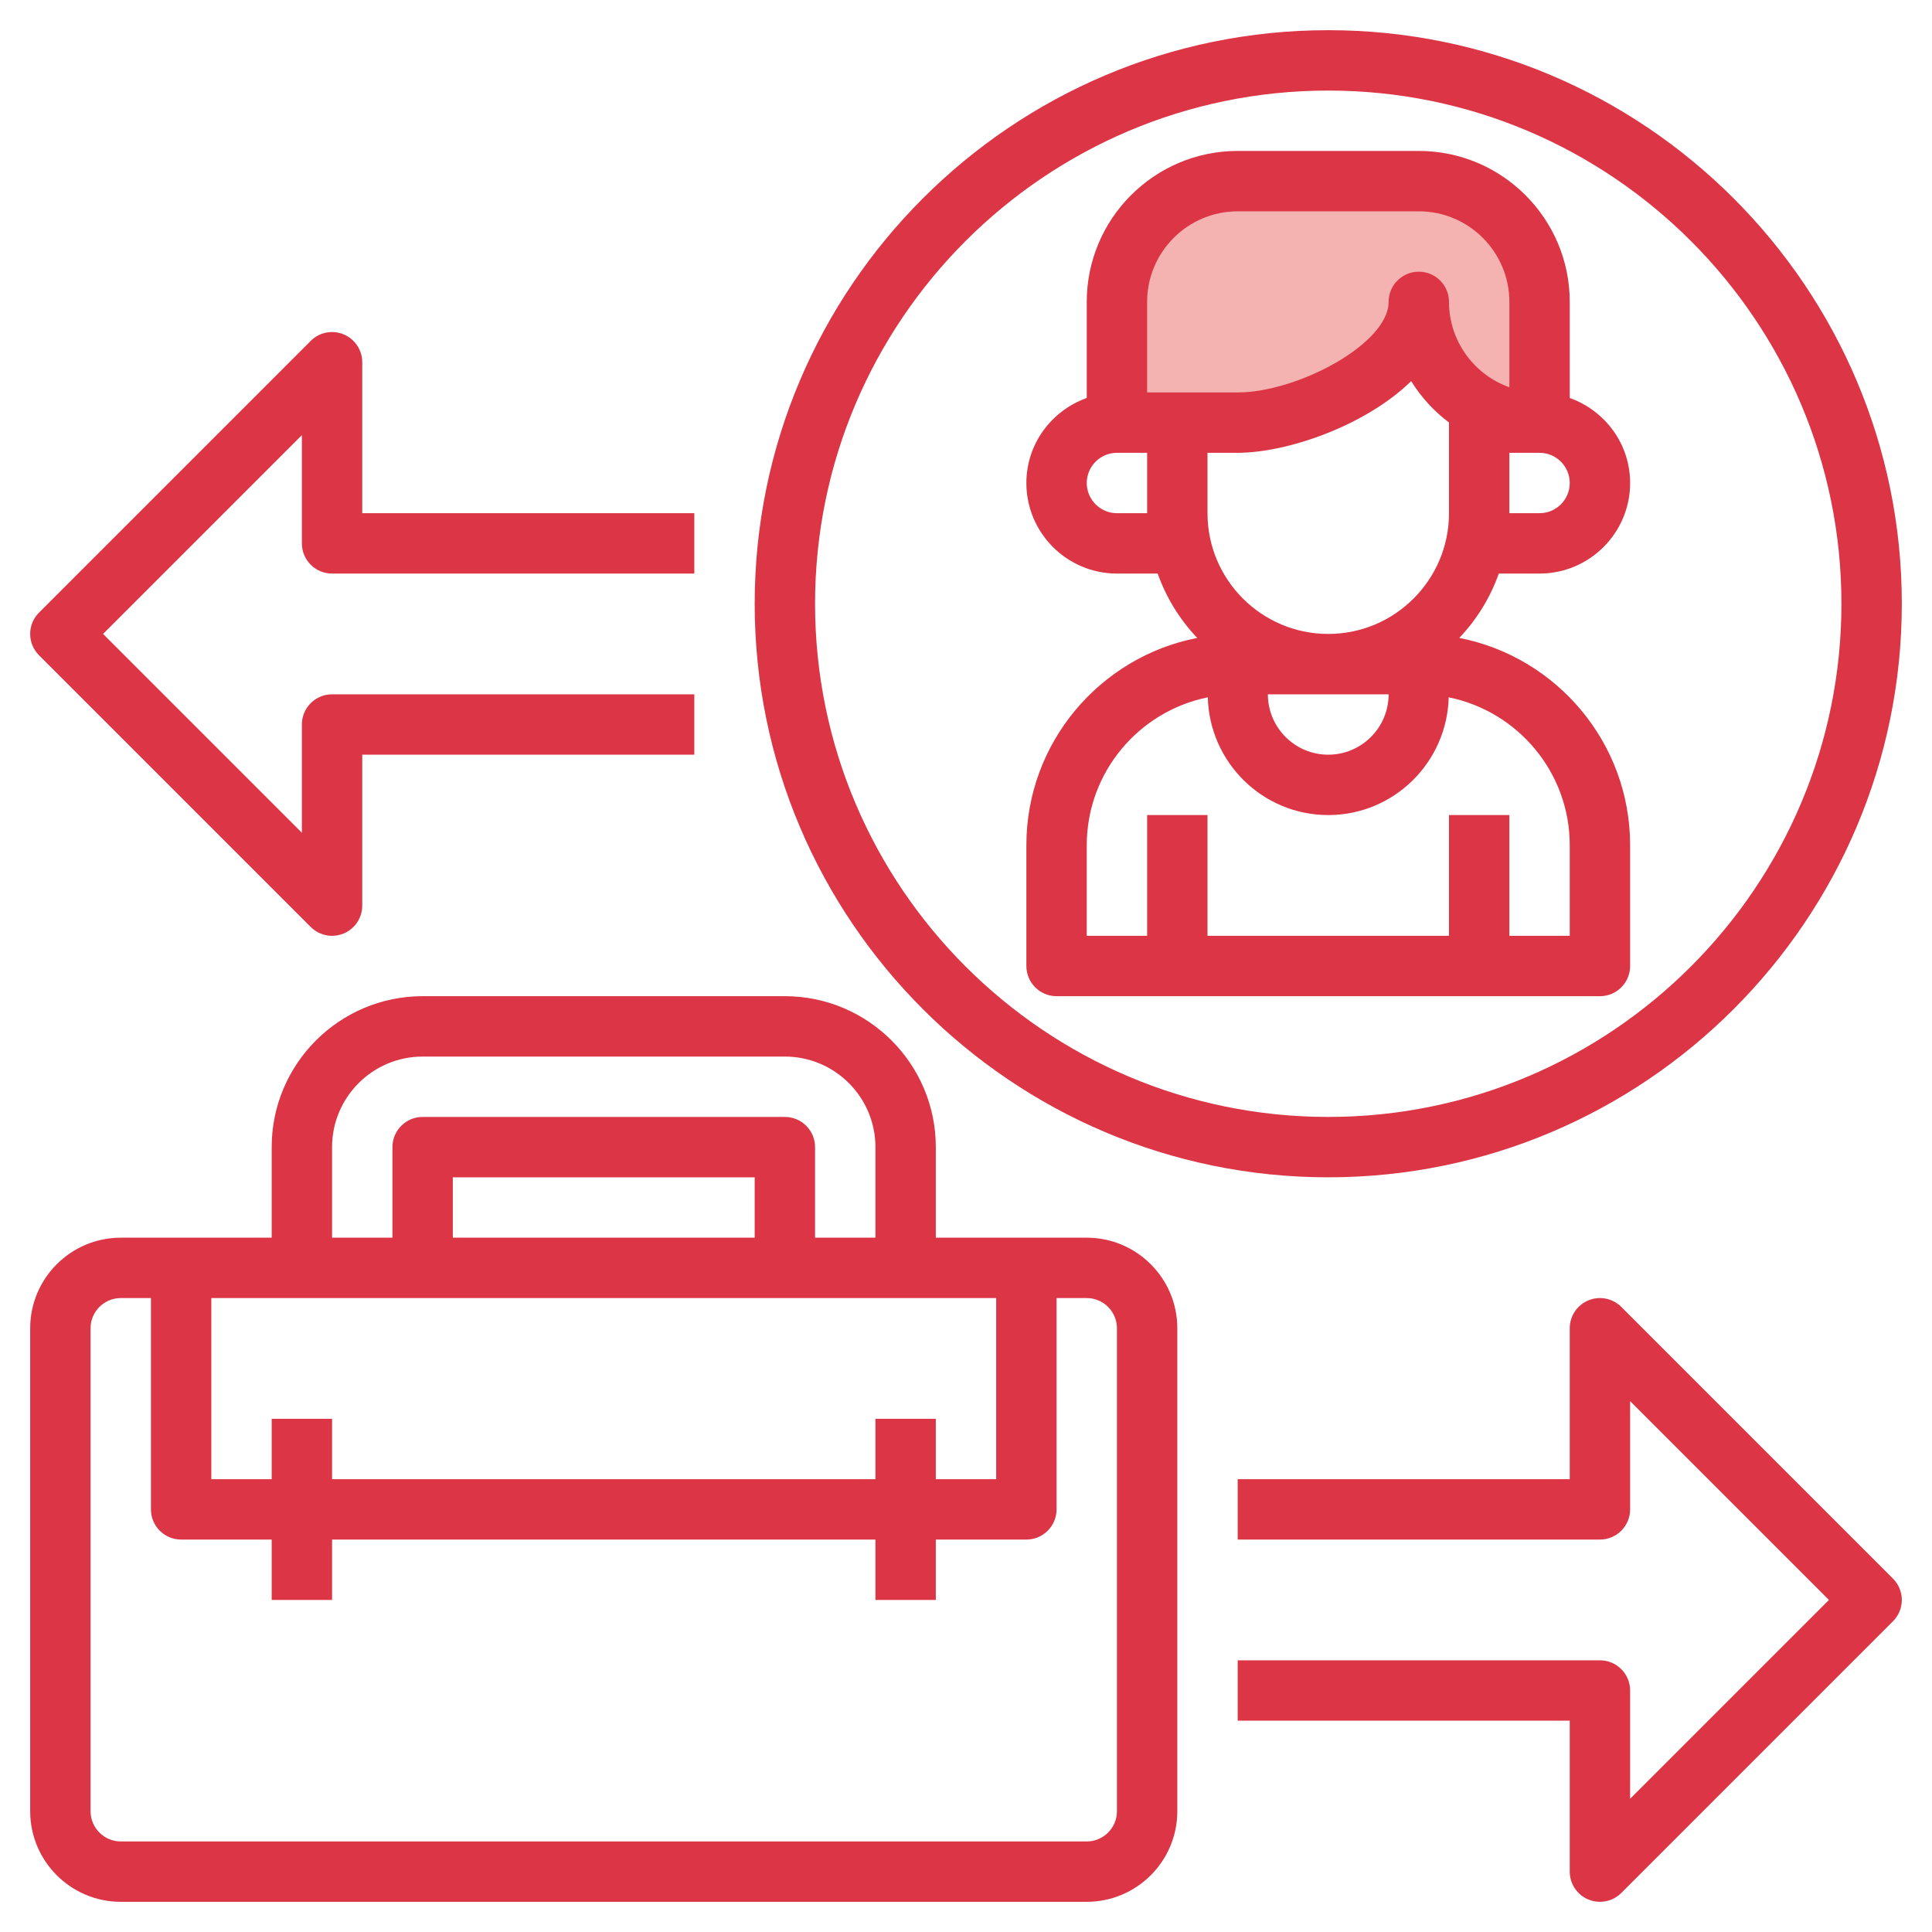 <?xml version="1.0"?>
<svg xmlns="http://www.w3.org/2000/svg" id="Layer_3" enable-background="new 0 0 64 64" height="512px" viewBox="0 0 64 64" width="512px" class=""><g><path d="m47 10c0 2.209-3.791 4-6 4h-4v-4c0-2.209 1.791-4 4-4h6c2.209 0 4 1.791 4 4v4c-2.209 0-4-1.791-4-4z" fill="#f4b2b0" data-original="#F4B2B0"/><g fill="#b3404a"><path d="m4 63h32c1.654 0 3-1.346 3-3v-16c0-1.654-1.346-3-3-3h-5v-3c0-2.757-2.243-5-5-5h-12c-2.757 0-5 2.243-5 5v3h-5c-1.654 0-3 1.346-3 3v16c0 1.654 1.346 3 3 3zm25-16v2h-18v-2h-2v2h-2v-6h26v6h-2v-2zm-4-6h-10v-2h10zm-14-3c0-1.654 1.346-3 3-3h12c1.654 0 3 1.346 3 3v3h-2v-3c0-.552-.448-1-1-1h-12c-.552 0-1 .448-1 1v3h-2zm-8 6c0-.551.449-1 1-1h1v7c0 .552.448 1 1 1h3v2h2v-2h18v2h2v-2h3c.552 0 1-.448 1-1v-7h1c.551 0 1 .449 1 1v16c0 .551-.449 1-1 1h-32c-.551 0-1-.449-1-1z" data-original="#000000" class="active-path" style="fill:#DC3545" data-old_color="#000000"/><path d="m53.707 43.293c-.286-.286-.715-.372-1.09-.217-.373.155-.617.52-.617.924v5h-11v2h12c.552 0 1-.448 1-1v-3.586l6.586 6.586-6.586 6.586v-3.586c0-.552-.448-1-1-1h-12v2h11v5c0 .404.244.769.617.924.124.051.254.076.383.076.26 0 .516-.102.707-.293l9-9c.391-.391.391-1.023 0-1.414z" data-original="#000000" class="active-path" style="fill:#DC3545" data-old_color="#000000"/><path d="m10.293 30.707c.191.191.447.293.707.293.129 0 .259-.025.383-.076.373-.155.617-.52.617-.924v-5h11v-2h-12c-.552 0-1 .448-1 1v3.586l-6.586-6.586 6.586-6.586v3.586c0 .552.448 1 1 1h12v-2h-11v-5c0-.404-.244-.769-.617-.924-.375-.155-.804-.07-1.09.217l-9 9c-.391.391-.391 1.023 0 1.414z" data-original="#000000" class="active-path" style="fill:#DC3545" data-old_color="#000000"/><path d="m51 19c1.654 0 3-1.346 3-3 0-1.302-.839-2.402-2-2.816v-3.184c0-2.757-2.243-5-5-5h-6c-2.757 0-5 2.243-5 5v3.184c-1.161.414-2 1.514-2 2.816 0 1.654 1.346 3 3 3h1.35c.285.803.734 1.527 1.31 2.132-3.22.627-5.66 3.467-5.66 6.868v4c0 .552.448 1 1 1h18c.552 0 1-.448 1-1v-4c0-3.401-2.44-6.241-5.66-6.868.576-.605 1.025-1.329 1.31-2.132zm0-2h-1v-2h1c.551 0 1 .449 1 1s-.449 1-1 1zm-5 6c0 1.103-.897 2-2 2s-2-.897-2-2zm-2-2c-2.206 0-4-1.794-4-4v-2h1c1.612 0 4.21-.876 5.747-2.374.329.531.755.996 1.253 1.37v3.004c0 2.206-1.794 4-4 4zm-6-11c0-1.654 1.346-3 3-3h6c1.654 0 3 1.346 3 3v2.829c-1.164-.413-2-1.525-2-2.829 0-.552-.448-1-1-1s-1 .448-1 1c0 1.391-3.026 3-5 3h-3zm-1 7c-.551 0-1-.449-1-1s.449-1 1-1h1v2zm15 11v3h-2v-4h-2v4h-8v-4h-2v4h-2v-3c0-2.418 1.726-4.439 4.01-4.9.055 2.159 1.819 3.9 3.99 3.9s3.935-1.741 3.99-3.9c2.284.461 4.01 2.482 4.01 4.9z" data-original="#000000" class="active-path" style="fill:#DC3545" data-old_color="#000000"/><path d="m44 1c-10.477 0-19 8.523-19 19s8.523 19 19 19 19-8.523 19-19-8.523-19-19-19zm0 36c-9.374 0-17-7.626-17-17s7.626-17 17-17 17 7.626 17 17-7.626 17-17 17z" data-original="#000000" class="active-path" style="fill:#DC3545" data-old_color="#000000"/></g></g> </svg>
